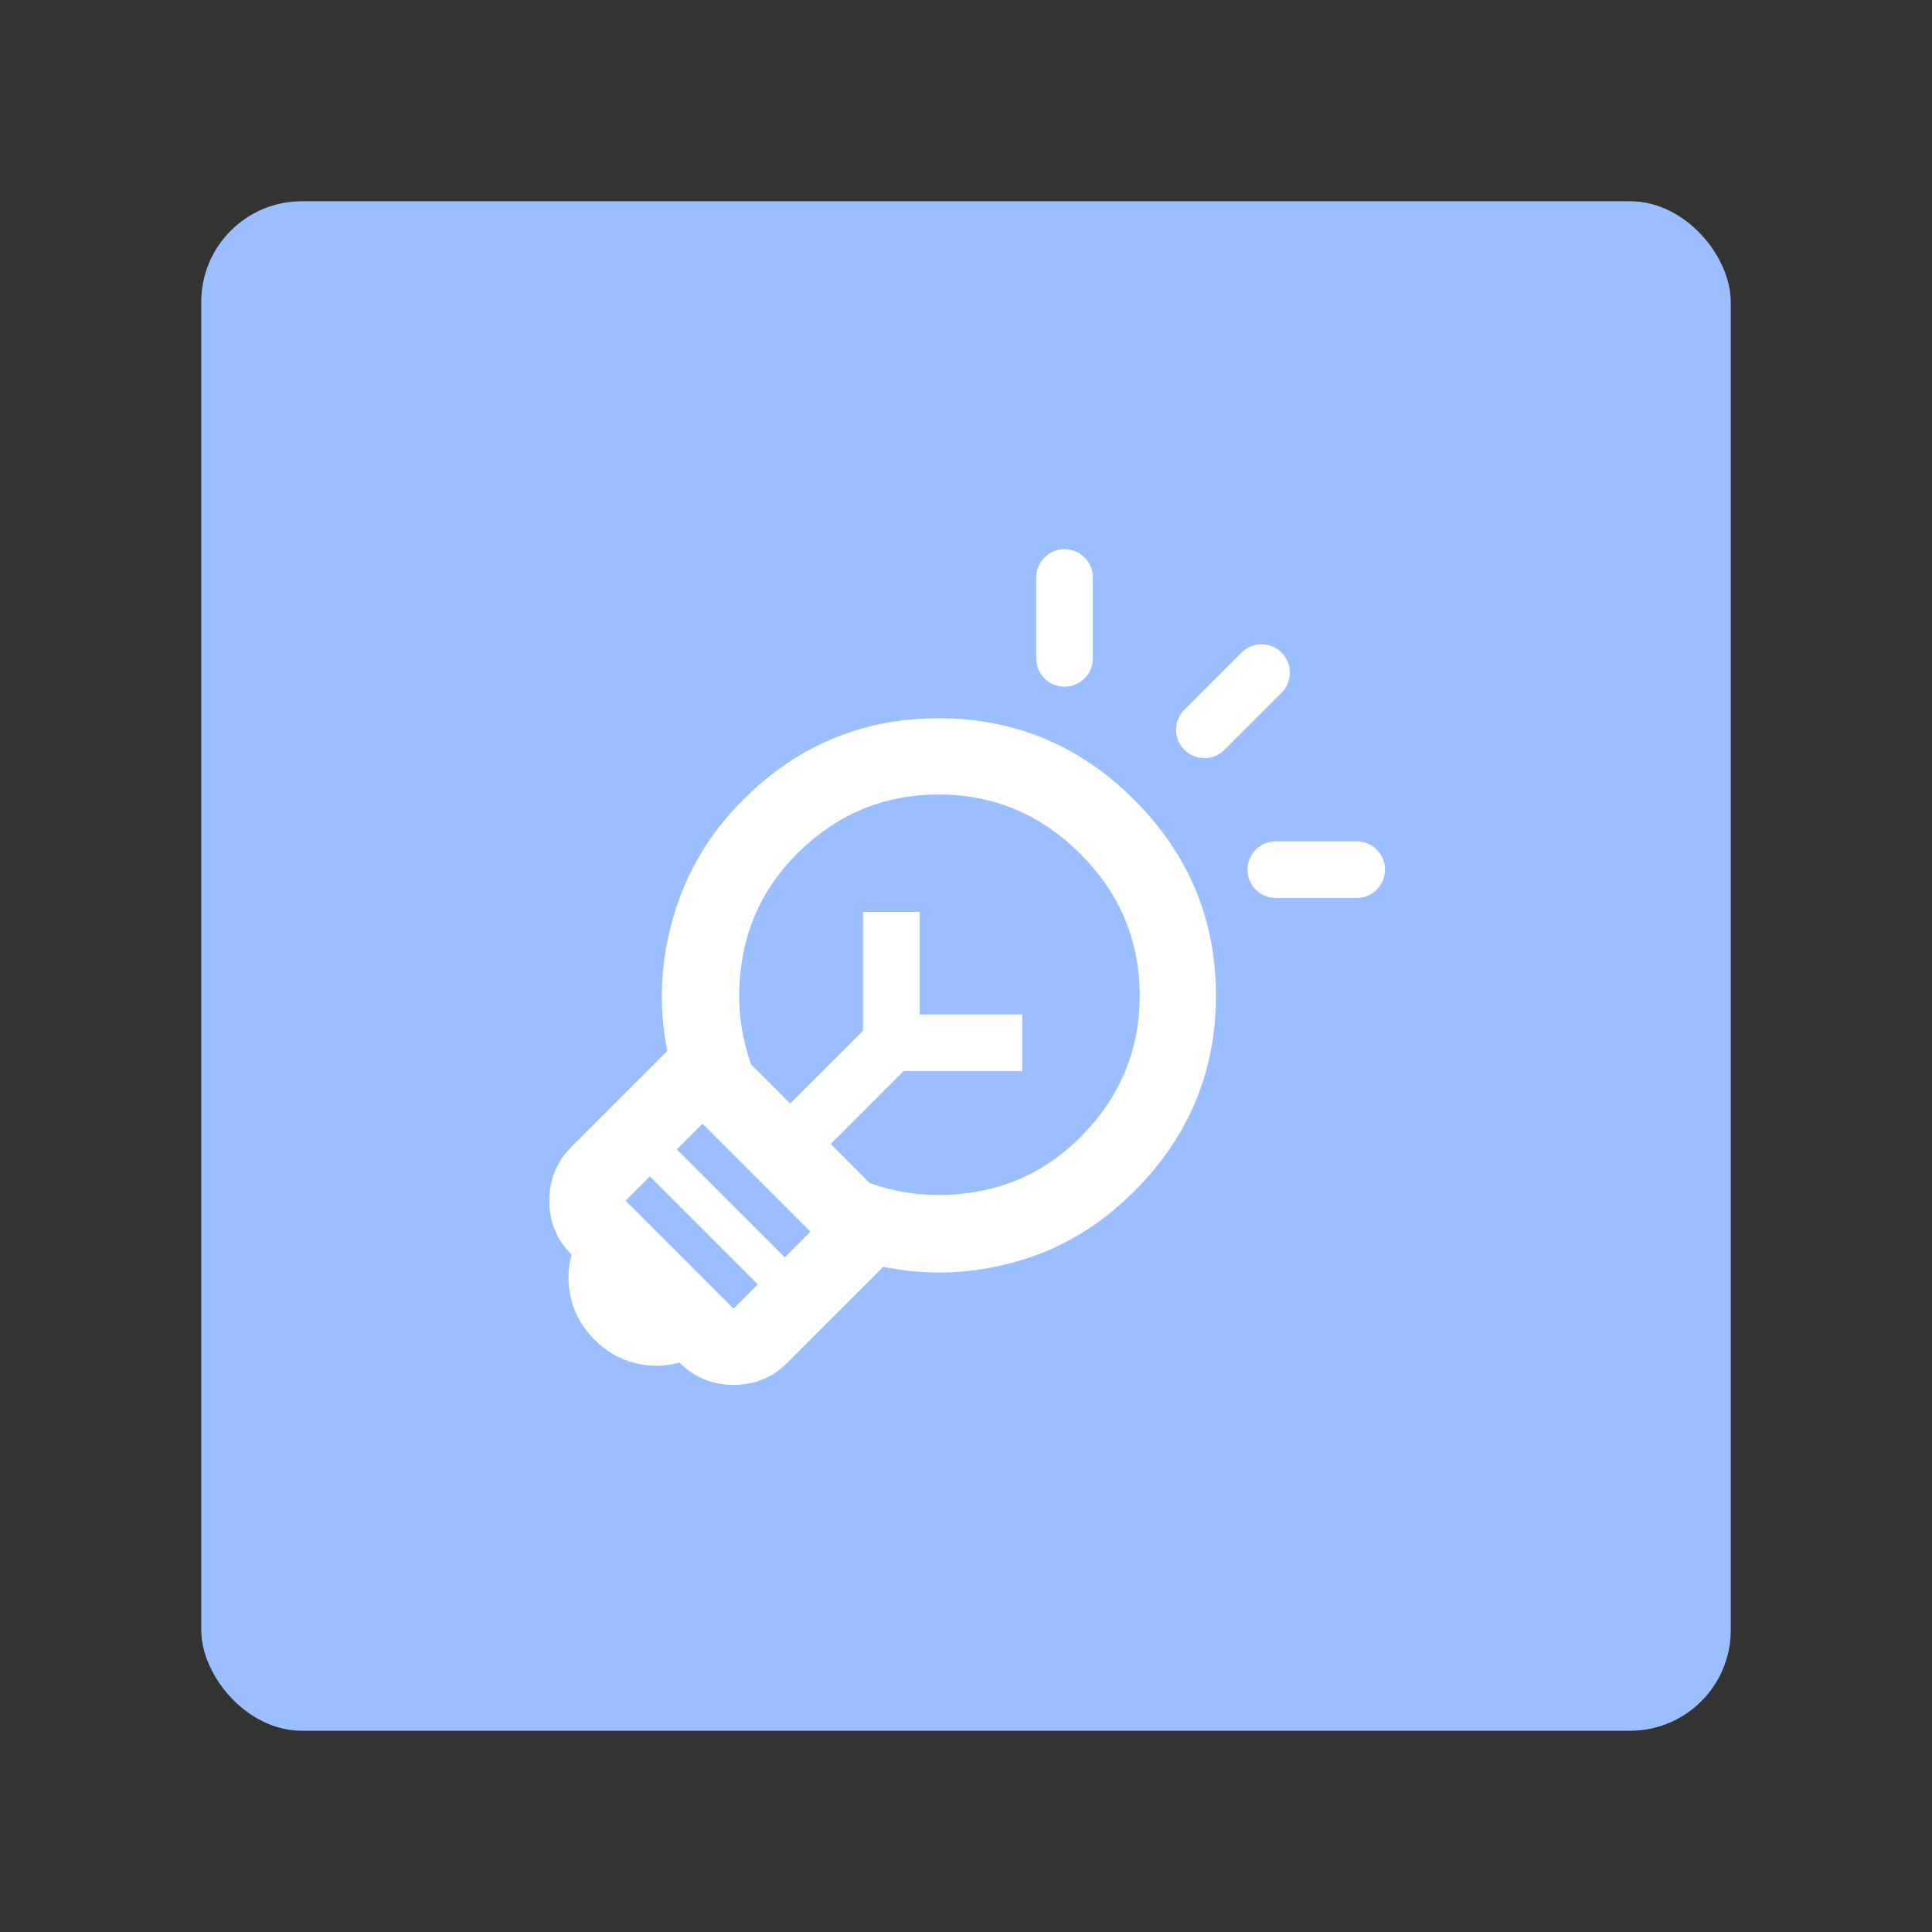 <?xml version="1.0" encoding="UTF-8"?>
<svg version="1.1" viewBox="0 0 192 192" xmlns="http://www.w3.org/2000/svg">
 <rect x="0" y="0" width="192" height="192" fill="#333333" stroke="none"/>
 <defs>
  <style>.b {
        fill: #1168b0;
      }

      .c {
        fill: #fff;
      }

      .d {
        fill: none;
        stroke: #fff;
        stroke-linecap: round;
        stroke-miterlimit: 10;
        stroke-width: 21px;
      }</style>
 </defs>
 <rect class="a" x="20" y="20" width="152" height="152" rx="10" style="fill:#9abeff"/>
 <g transform="matrix(.268 0 0 .268 22.549 30.423)">
  <g style="fill:#fff">
   <path class="c" d="m136.32 383.26c-4.337-4.337-7.214-9.299-8.632-14.887s-1.376-11.134 0.125-16.638c-5.504-5.504-8.256-12.176-8.256-20.016 0-7.839 2.752-14.511 8.256-20.016l35.528-35.528c-3.336-16.346-2.627-32.817 2.127-49.414 4.754-16.596 13.386-31.149 25.895-43.659 20.183-20.183 44.368-30.274 72.557-30.274s52.375 10.091 72.557 30.274c20.183 20.183 30.274 44.368 30.274 72.557s-10.091 52.374-30.274 72.557c-12.843 12.843-27.48 21.559-43.91 26.146s-32.817 5.212-49.164 1.876l-35.528 35.528c-5.504 5.504-12.176 8.256-20.016 8.256s-14.511-2.752-20.016-8.256c-5.504 1.501-11.05 1.543-16.638 0.125s-10.55-4.295-14.887-8.632zm11.509-51.54 40.031 40.031 9.007-9.007-40.031-40.031zm19.015-19.015 40.031 40.031 9.507-9.507-40.031-40.031zm27.521-31.525 14.511 14.511 27.021-27.021v-44.035h21.017v38.03h38.03v21.017h-44.035l-27.021 27.021 14.511 14.511c13.344 4.67 27.063 5.629 41.157 2.877s26.396-9.382 36.904-19.891c14.678-14.678 22.017-32.192 22.017-52.541s-7.339-37.863-22.017-52.541-32.192-22.017-52.541-22.017-37.863 7.339-52.541 22.017c-10.508 10.508-17.138 22.81-19.891 36.904-2.752 14.094-1.793 27.814 2.877 41.157z" style="fill:#fff"/>
   <line class="d" x1="383.68" x2="362.47" y1="135.9" y2="157.11" style="fill:#fff"/>
   <line class="d" x1="388.95" x2="418.95" y1="208.96" y2="208.96" style="fill:#fff"/>
   <line class="d" x1="310.61" x2="310.61" y1="100.63" y2="130.63" style="fill:#fff"/>
  </g>
 </g>
</svg>
